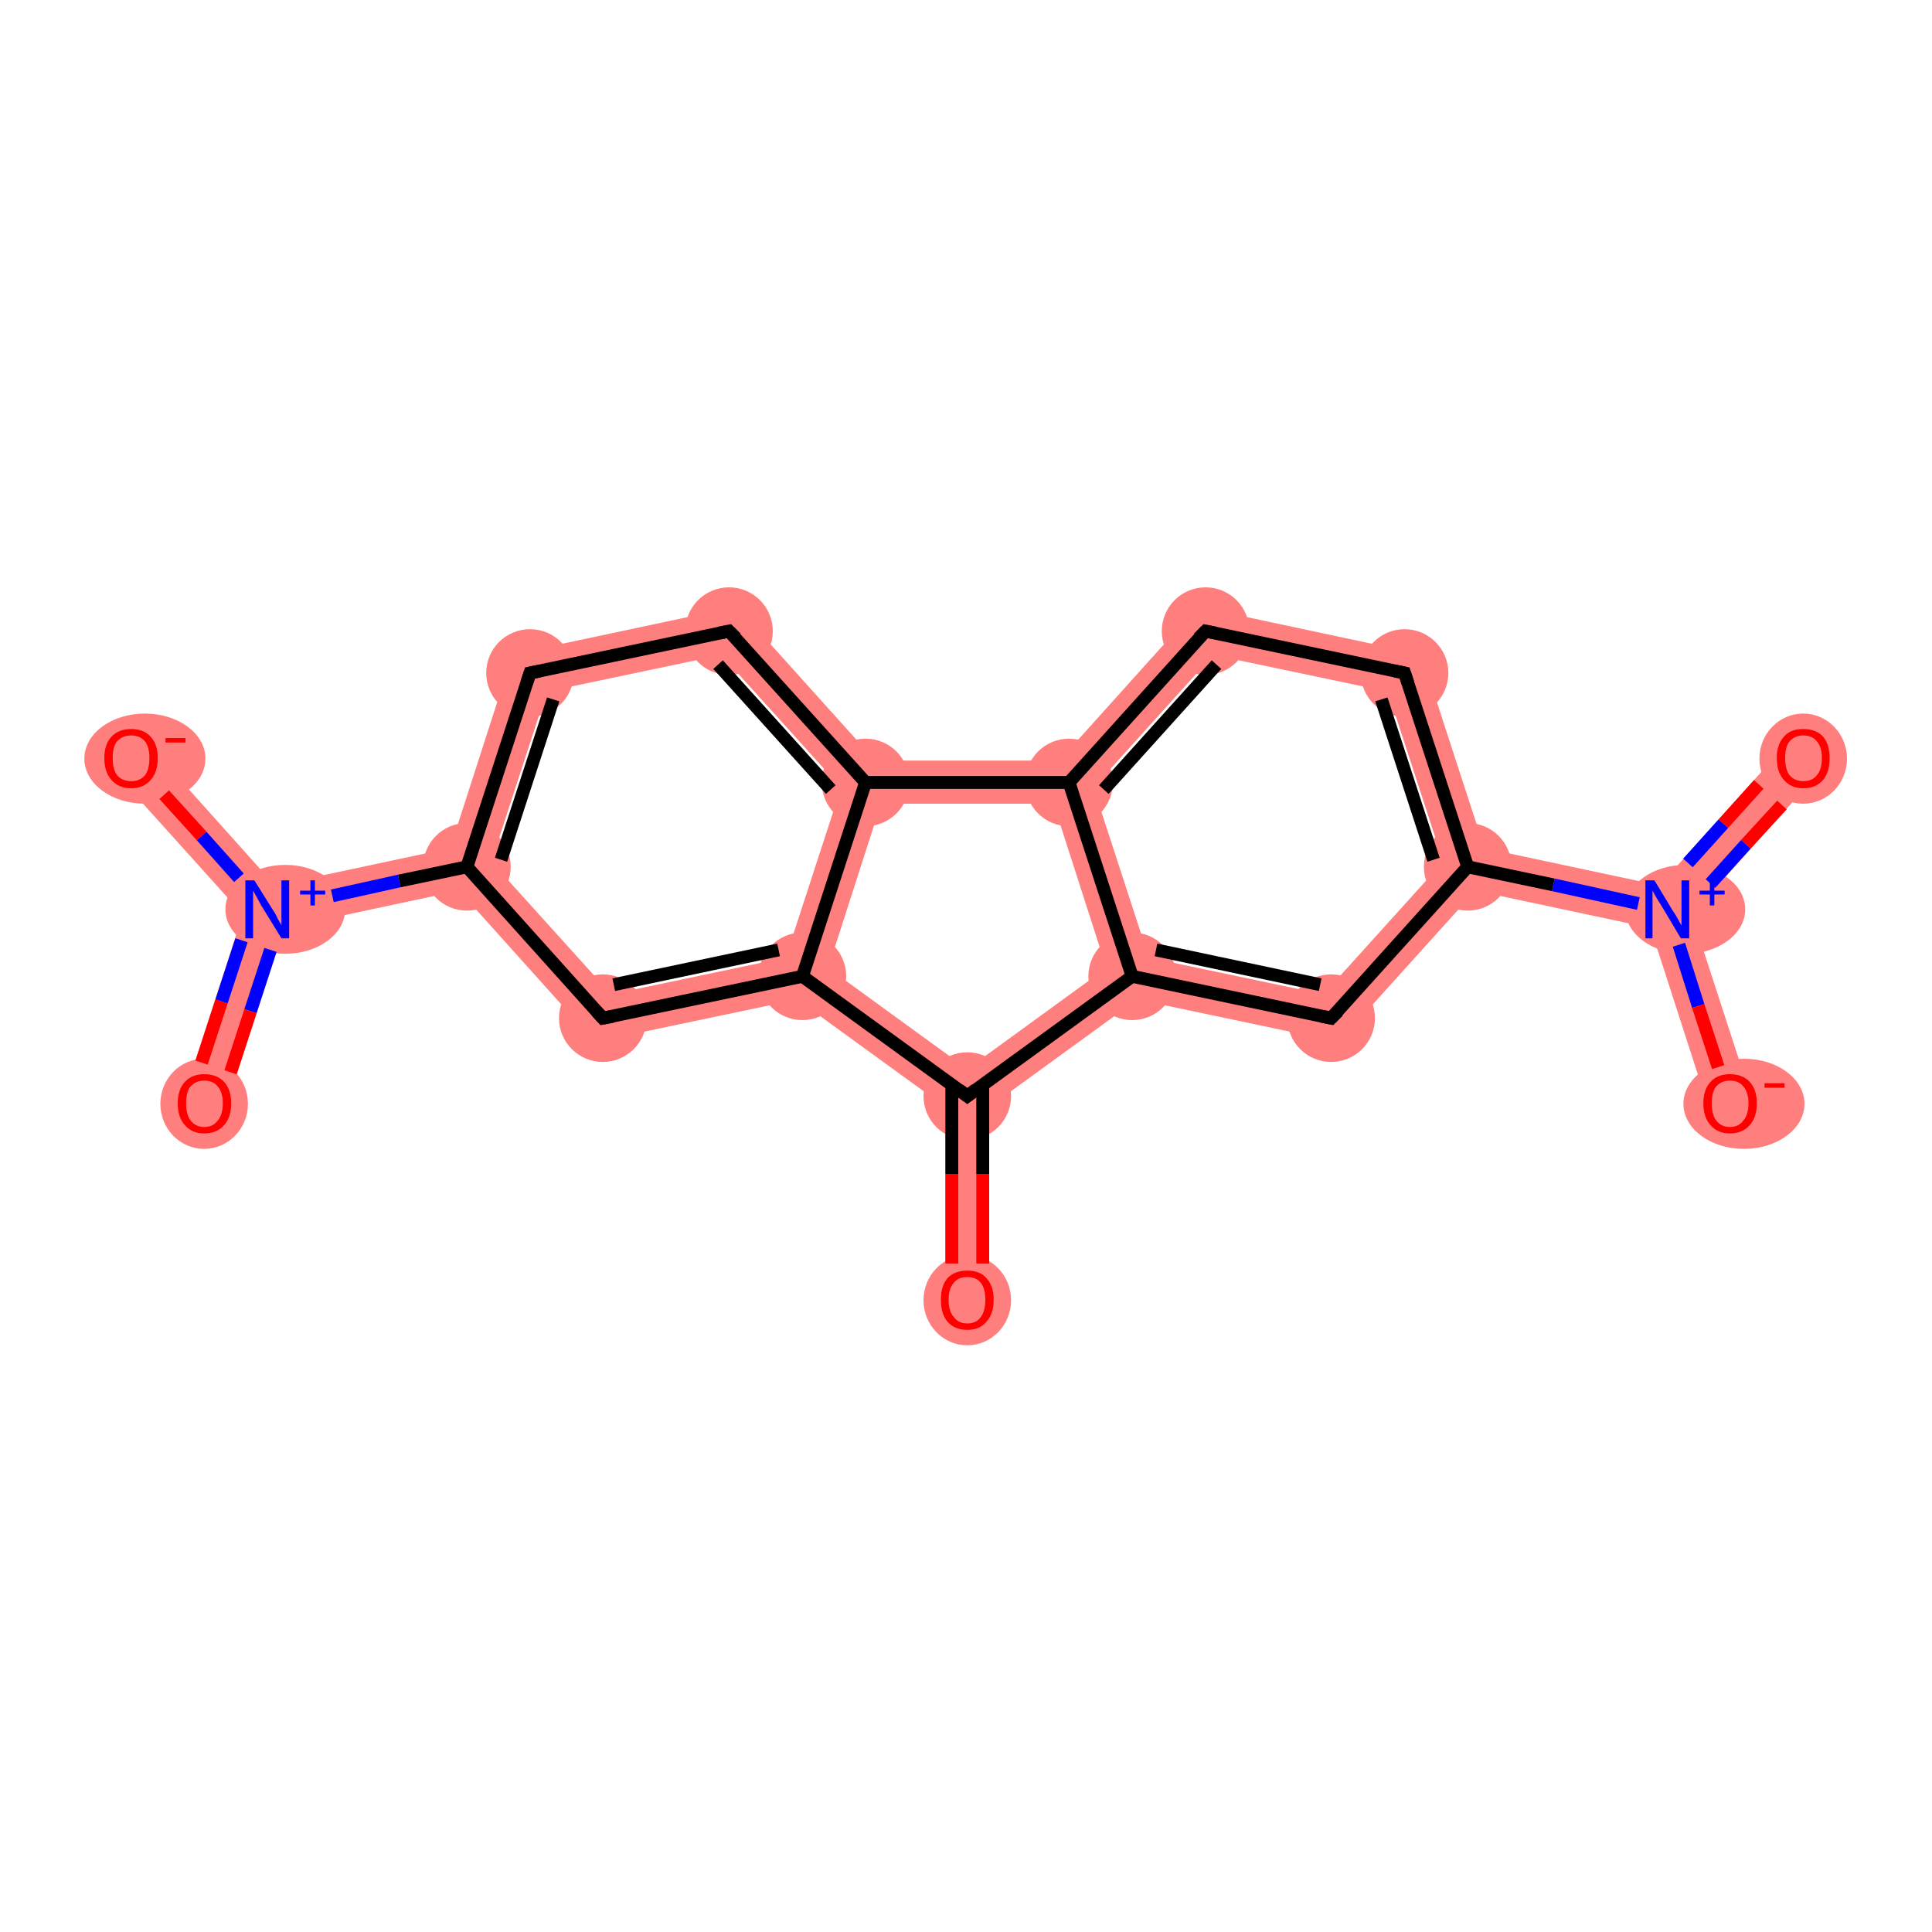 <?xml version='1.0' encoding='iso-8859-1'?>
<svg version='1.1' baseProfile='full'
              xmlns='http://www.w3.org/2000/svg'
                      xmlns:rdkit='http://www.rdkit.org/xml'
                      xmlns:xlink='http://www.w3.org/1999/xlink'
                  xml:space='preserve'
width='300px' height='300px' viewBox='0 0 300 300'>
<!-- END OF HEADER -->
<rect style='opacity:1.0;fill:#FFFFFF;stroke:none' width='300.0' height='300.0' x='0.0' y='0.0'> </rect>
<path class='bond-0 atom-0 atom-1' d='M 150.2,170.2 L 153.6,171.9 L 153.6,201.8 L 146.8,201.8 L 146.8,171.9 Z' style='fill:#FF7F7F;fill-rule:evenodd;fill-opacity:1;stroke:#FF7F7F;stroke-width:0.0px;stroke-linecap:butt;stroke-linejoin:miter;stroke-opacity:1;' />
<path class='bond-1 atom-1 atom-2' d='M 171.8,150.3 L 175.8,151.6 L 176.6,155.2 L 153.6,171.9 L 150.2,170.2 L 150.2,166.0 Z' style='fill:#FF7F7F;fill-rule:evenodd;fill-opacity:1;stroke:#FF7F7F;stroke-width:0.0px;stroke-linecap:butt;stroke-linejoin:miter;stroke-opacity:1;' />
<path class='bond-19 atom-1 atom-19' d='M 128.6,150.3 L 150.2,166.0 L 150.2,170.2 L 146.8,171.9 L 123.8,155.2 L 124.6,151.6 Z' style='fill:#FF7F7F;fill-rule:evenodd;fill-opacity:1;stroke:#FF7F7F;stroke-width:0.0px;stroke-linecap:butt;stroke-linejoin:miter;stroke-opacity:1;' />
<path class='bond-2 atom-2 atom-3' d='M 178.4,148.7 L 205.5,154.4 L 207.9,161.8 L 176.6,155.2 L 175.8,151.6 Z' style='fill:#FF7F7F;fill-rule:evenodd;fill-opacity:1;stroke:#FF7F7F;stroke-width:0.0px;stroke-linecap:butt;stroke-linejoin:miter;stroke-opacity:1;' />
<path class='bond-20 atom-2 atom-10' d='M 166.0,121.5 L 169.8,122.3 L 178.4,148.7 L 175.8,151.6 L 171.8,150.3 L 163.6,124.8 Z' style='fill:#FF7F7F;fill-rule:evenodd;fill-opacity:1;stroke:#FF7F7F;stroke-width:0.0px;stroke-linecap:butt;stroke-linejoin:miter;stroke-opacity:1;' />
<path class='bond-3 atom-3 atom-4' d='M 224.1,133.8 L 227.9,134.6 L 229.1,138.3 L 207.9,161.8 L 205.5,154.4 Z' style='fill:#FF7F7F;fill-rule:evenodd;fill-opacity:1;stroke:#FF7F7F;stroke-width:0.0px;stroke-linecap:butt;stroke-linejoin:miter;stroke-opacity:1;' />
<path class='bond-4 atom-4 atom-5' d='M 230.5,131.7 L 257.7,137.5 L 258.9,141.2 L 256.3,144.1 L 229.1,138.3 L 227.9,134.6 Z' style='fill:#FF7F7F;fill-rule:evenodd;fill-opacity:1;stroke:#FF7F7F;stroke-width:0.0px;stroke-linecap:butt;stroke-linejoin:miter;stroke-opacity:1;' />
<path class='bond-7 atom-4 atom-8' d='M 220.7,101.6 L 230.5,131.7 L 227.9,134.6 L 224.1,133.8 L 215.5,107.4 Z' style='fill:#FF7F7F;fill-rule:evenodd;fill-opacity:1;stroke:#FF7F7F;stroke-width:0.0px;stroke-linecap:butt;stroke-linejoin:miter;stroke-opacity:1;' />
<path class='bond-5 atom-5 atom-6' d='M 277.5,115.4 L 282.5,119.9 L 262.7,142.0 L 258.9,141.2 L 257.7,137.5 Z' style='fill:#FF7F7F;fill-rule:evenodd;fill-opacity:1;stroke:#FF7F7F;stroke-width:0.0px;stroke-linecap:butt;stroke-linejoin:miter;stroke-opacity:1;' />
<path class='bond-6 atom-5 atom-7' d='M 258.9,141.2 L 262.7,142.0 L 271.9,170.3 L 265.4,172.3 L 256.3,144.1 Z' style='fill:#FF7F7F;fill-rule:evenodd;fill-opacity:1;stroke:#FF7F7F;stroke-width:0.0px;stroke-linecap:butt;stroke-linejoin:miter;stroke-opacity:1;' />
<path class='bond-8 atom-8 atom-9' d='M 186.0,94.2 L 220.7,101.6 L 215.5,107.4 L 188.4,101.7 Z' style='fill:#FF7F7F;fill-rule:evenodd;fill-opacity:1;stroke:#FF7F7F;stroke-width:0.0px;stroke-linecap:butt;stroke-linejoin:miter;stroke-opacity:1;' />
<path class='bond-9 atom-9 atom-10' d='M 186.0,94.2 L 188.4,101.7 L 169.8,122.3 L 166.0,121.5 L 164.5,118.1 Z' style='fill:#FF7F7F;fill-rule:evenodd;fill-opacity:1;stroke:#FF7F7F;stroke-width:0.0px;stroke-linecap:butt;stroke-linejoin:miter;stroke-opacity:1;' />
<path class='bond-10 atom-10 atom-11' d='M 164.5,118.1 L 166.0,121.5 L 163.6,124.8 L 136.8,124.8 L 134.4,121.5 L 135.9,118.1 Z' style='fill:#FF7F7F;fill-rule:evenodd;fill-opacity:1;stroke:#FF7F7F;stroke-width:0.0px;stroke-linecap:butt;stroke-linejoin:miter;stroke-opacity:1;' />
<path class='bond-11 atom-11 atom-12' d='M 114.4,94.2 L 135.9,118.1 L 134.4,121.5 L 130.6,122.3 L 112.0,101.7 Z' style='fill:#FF7F7F;fill-rule:evenodd;fill-opacity:1;stroke:#FF7F7F;stroke-width:0.0px;stroke-linecap:butt;stroke-linejoin:miter;stroke-opacity:1;' />
<path class='bond-21 atom-11 atom-19' d='M 134.4,121.5 L 136.8,124.8 L 128.6,150.3 L 124.6,151.6 L 122.0,148.7 L 130.6,122.3 Z' style='fill:#FF7F7F;fill-rule:evenodd;fill-opacity:1;stroke:#FF7F7F;stroke-width:0.0px;stroke-linecap:butt;stroke-linejoin:miter;stroke-opacity:1;' />
<path class='bond-12 atom-12 atom-13' d='M 114.4,94.2 L 112.0,101.7 L 84.9,107.4 L 79.6,101.6 Z' style='fill:#FF7F7F;fill-rule:evenodd;fill-opacity:1;stroke:#FF7F7F;stroke-width:0.0px;stroke-linecap:butt;stroke-linejoin:miter;stroke-opacity:1;' />
<path class='bond-13 atom-13 atom-14' d='M 79.6,101.6 L 84.9,107.4 L 76.3,133.8 L 72.5,134.6 L 69.9,131.7 Z' style='fill:#FF7F7F;fill-rule:evenodd;fill-opacity:1;stroke:#FF7F7F;stroke-width:0.0px;stroke-linecap:butt;stroke-linejoin:miter;stroke-opacity:1;' />
<path class='bond-14 atom-14 atom-15' d='M 69.9,131.7 L 72.5,134.6 L 71.3,138.3 L 44.1,144.1 L 41.5,141.2 L 42.7,137.5 Z' style='fill:#FF7F7F;fill-rule:evenodd;fill-opacity:1;stroke:#FF7F7F;stroke-width:0.0px;stroke-linecap:butt;stroke-linejoin:miter;stroke-opacity:1;' />
<path class='bond-17 atom-14 atom-18' d='M 76.3,133.8 L 94.9,154.4 L 92.4,161.8 L 71.3,138.3 L 72.5,134.6 Z' style='fill:#FF7F7F;fill-rule:evenodd;fill-opacity:1;stroke:#FF7F7F;stroke-width:0.0px;stroke-linecap:butt;stroke-linejoin:miter;stroke-opacity:1;' />
<path class='bond-15 atom-15 atom-16' d='M 41.5,141.2 L 44.1,144.1 L 35.0,172.3 L 28.5,170.3 L 37.7,142.0 Z' style='fill:#FF7F7F;fill-rule:evenodd;fill-opacity:1;stroke:#FF7F7F;stroke-width:0.0px;stroke-linecap:butt;stroke-linejoin:miter;stroke-opacity:1;' />
<path class='bond-16 atom-15 atom-17' d='M 22.9,115.4 L 42.7,137.5 L 41.5,141.2 L 37.7,142.0 L 17.8,119.9 Z' style='fill:#FF7F7F;fill-rule:evenodd;fill-opacity:1;stroke:#FF7F7F;stroke-width:0.0px;stroke-linecap:butt;stroke-linejoin:miter;stroke-opacity:1;' />
<path class='bond-18 atom-18 atom-19' d='M 122.0,148.7 L 124.6,151.6 L 123.8,155.2 L 92.4,161.8 L 94.9,154.4 Z' style='fill:#FF7F7F;fill-rule:evenodd;fill-opacity:1;stroke:#FF7F7F;stroke-width:0.0px;stroke-linecap:butt;stroke-linejoin:miter;stroke-opacity:1;' />
<ellipse cx='150.2' cy='201.9' rx='6.3' ry='6.5' class='atom-0'  style='fill:#FF7F7F;fill-rule:evenodd;stroke:#FF7F7F;stroke-width:1.0px;stroke-linecap:butt;stroke-linejoin:miter;stroke-opacity:1' />
<ellipse cx='150.2' cy='170.2' rx='6.3' ry='6.3' class='atom-1'  style='fill:#FF7F7F;fill-rule:evenodd;stroke:#FF7F7F;stroke-width:1.0px;stroke-linecap:butt;stroke-linejoin:miter;stroke-opacity:1' />
<ellipse cx='175.8' cy='151.6' rx='6.3' ry='6.3' class='atom-2'  style='fill:#FF7F7F;fill-rule:evenodd;stroke:#FF7F7F;stroke-width:1.0px;stroke-linecap:butt;stroke-linejoin:miter;stroke-opacity:1' />
<ellipse cx='206.7' cy='158.1' rx='6.3' ry='6.3' class='atom-3'  style='fill:#FF7F7F;fill-rule:evenodd;stroke:#FF7F7F;stroke-width:1.0px;stroke-linecap:butt;stroke-linejoin:miter;stroke-opacity:1' />
<ellipse cx='227.9' cy='134.6' rx='6.3' ry='6.3' class='atom-4'  style='fill:#FF7F7F;fill-rule:evenodd;stroke:#FF7F7F;stroke-width:1.0px;stroke-linecap:butt;stroke-linejoin:miter;stroke-opacity:1' />
<ellipse cx='261.7' cy='141.2' rx='8.8' ry='6.4' class='atom-5'  style='fill:#FF7F7F;fill-rule:evenodd;stroke:#FF7F7F;stroke-width:1.0px;stroke-linecap:butt;stroke-linejoin:miter;stroke-opacity:1' />
<ellipse cx='280.0' cy='117.8' rx='6.3' ry='6.5' class='atom-6'  style='fill:#FF7F7F;fill-rule:evenodd;stroke:#FF7F7F;stroke-width:1.0px;stroke-linecap:butt;stroke-linejoin:miter;stroke-opacity:1' />
<ellipse cx='270.8' cy='171.4' rx='8.9' ry='6.5' class='atom-7'  style='fill:#FF7F7F;fill-rule:evenodd;stroke:#FF7F7F;stroke-width:1.0px;stroke-linecap:butt;stroke-linejoin:miter;stroke-opacity:1' />
<ellipse cx='218.1' cy='104.5' rx='6.3' ry='6.3' class='atom-8'  style='fill:#FF7F7F;fill-rule:evenodd;stroke:#FF7F7F;stroke-width:1.0px;stroke-linecap:butt;stroke-linejoin:miter;stroke-opacity:1' />
<ellipse cx='187.2' cy='98.0' rx='6.3' ry='6.3' class='atom-9'  style='fill:#FF7F7F;fill-rule:evenodd;stroke:#FF7F7F;stroke-width:1.0px;stroke-linecap:butt;stroke-linejoin:miter;stroke-opacity:1' />
<ellipse cx='166.0' cy='121.5' rx='6.3' ry='6.3' class='atom-10'  style='fill:#FF7F7F;fill-rule:evenodd;stroke:#FF7F7F;stroke-width:1.0px;stroke-linecap:butt;stroke-linejoin:miter;stroke-opacity:1' />
<ellipse cx='134.4' cy='121.5' rx='6.3' ry='6.3' class='atom-11'  style='fill:#FF7F7F;fill-rule:evenodd;stroke:#FF7F7F;stroke-width:1.0px;stroke-linecap:butt;stroke-linejoin:miter;stroke-opacity:1' />
<ellipse cx='113.2' cy='98.0' rx='6.3' ry='6.3' class='atom-12'  style='fill:#FF7F7F;fill-rule:evenodd;stroke:#FF7F7F;stroke-width:1.0px;stroke-linecap:butt;stroke-linejoin:miter;stroke-opacity:1' />
<ellipse cx='82.3' cy='104.5' rx='6.3' ry='6.3' class='atom-13'  style='fill:#FF7F7F;fill-rule:evenodd;stroke:#FF7F7F;stroke-width:1.0px;stroke-linecap:butt;stroke-linejoin:miter;stroke-opacity:1' />
<ellipse cx='72.5' cy='134.6' rx='6.3' ry='6.3' class='atom-14'  style='fill:#FF7F7F;fill-rule:evenodd;stroke:#FF7F7F;stroke-width:1.0px;stroke-linecap:butt;stroke-linejoin:miter;stroke-opacity:1' />
<ellipse cx='44.3' cy='141.2' rx='8.8' ry='6.4' class='atom-15'  style='fill:#FF7F7F;fill-rule:evenodd;stroke:#FF7F7F;stroke-width:1.0px;stroke-linecap:butt;stroke-linejoin:miter;stroke-opacity:1' />
<ellipse cx='31.7' cy='171.4' rx='6.3' ry='6.5' class='atom-16'  style='fill:#FF7F7F;fill-rule:evenodd;stroke:#FF7F7F;stroke-width:1.0px;stroke-linecap:butt;stroke-linejoin:miter;stroke-opacity:1' />
<ellipse cx='22.5' cy='117.8' rx='8.9' ry='6.5' class='atom-17'  style='fill:#FF7F7F;fill-rule:evenodd;stroke:#FF7F7F;stroke-width:1.0px;stroke-linecap:butt;stroke-linejoin:miter;stroke-opacity:1' />
<ellipse cx='93.6' cy='158.1' rx='6.3' ry='6.3' class='atom-18'  style='fill:#FF7F7F;fill-rule:evenodd;stroke:#FF7F7F;stroke-width:1.0px;stroke-linecap:butt;stroke-linejoin:miter;stroke-opacity:1' />
<ellipse cx='124.6' cy='151.6' rx='6.3' ry='6.3' class='atom-19'  style='fill:#FF7F7F;fill-rule:evenodd;stroke:#FF7F7F;stroke-width:1.0px;stroke-linecap:butt;stroke-linejoin:miter;stroke-opacity:1' />
<path class='bond-0 atom-0 atom-1' d='M 147.8,196.2 L 147.8,182.3' style='fill:none;fill-rule:evenodd;stroke:#FF0000;stroke-width:2.0px;stroke-linecap:butt;stroke-linejoin:miter;stroke-opacity:1' />
<path class='bond-0 atom-0 atom-1' d='M 147.8,182.3 L 147.8,168.4' style='fill:none;fill-rule:evenodd;stroke:#000000;stroke-width:2.0px;stroke-linecap:butt;stroke-linejoin:miter;stroke-opacity:1' />
<path class='bond-0 atom-0 atom-1' d='M 152.6,196.2 L 152.6,182.3' style='fill:none;fill-rule:evenodd;stroke:#FF0000;stroke-width:2.0px;stroke-linecap:butt;stroke-linejoin:miter;stroke-opacity:1' />
<path class='bond-0 atom-0 atom-1' d='M 152.6,182.3 L 152.6,168.4' style='fill:none;fill-rule:evenodd;stroke:#000000;stroke-width:2.0px;stroke-linecap:butt;stroke-linejoin:miter;stroke-opacity:1' />
<path class='bond-1 atom-1 atom-2' d='M 150.2,170.2 L 175.8,151.6' style='fill:none;fill-rule:evenodd;stroke:#000000;stroke-width:2.0px;stroke-linecap:butt;stroke-linejoin:miter;stroke-opacity:1' />
<path class='bond-2 atom-2 atom-3' d='M 175.8,151.6 L 206.7,158.1' style='fill:none;fill-rule:evenodd;stroke:#000000;stroke-width:2.0px;stroke-linecap:butt;stroke-linejoin:miter;stroke-opacity:1' />
<path class='bond-2 atom-2 atom-3' d='M 179.5,147.5 L 205.0,152.9' style='fill:none;fill-rule:evenodd;stroke:#000000;stroke-width:2.0px;stroke-linecap:butt;stroke-linejoin:miter;stroke-opacity:1' />
<path class='bond-3 atom-3 atom-4' d='M 206.7,158.1 L 227.9,134.6' style='fill:none;fill-rule:evenodd;stroke:#000000;stroke-width:2.0px;stroke-linecap:butt;stroke-linejoin:miter;stroke-opacity:1' />
<path class='bond-4 atom-4 atom-5' d='M 227.9,134.6 L 241.2,137.4' style='fill:none;fill-rule:evenodd;stroke:#000000;stroke-width:2.0px;stroke-linecap:butt;stroke-linejoin:miter;stroke-opacity:1' />
<path class='bond-4 atom-4 atom-5' d='M 241.2,137.4 L 254.4,140.3' style='fill:none;fill-rule:evenodd;stroke:#0000FF;stroke-width:2.0px;stroke-linecap:butt;stroke-linejoin:miter;stroke-opacity:1' />
<path class='bond-5 atom-5 atom-6' d='M 265.6,137.2 L 271.1,131.1' style='fill:none;fill-rule:evenodd;stroke:#0000FF;stroke-width:2.0px;stroke-linecap:butt;stroke-linejoin:miter;stroke-opacity:1' />
<path class='bond-5 atom-5 atom-6' d='M 271.1,131.1 L 276.7,125.0' style='fill:none;fill-rule:evenodd;stroke:#FF0000;stroke-width:2.0px;stroke-linecap:butt;stroke-linejoin:miter;stroke-opacity:1' />
<path class='bond-5 atom-5 atom-6' d='M 262.1,134.0 L 267.6,127.9' style='fill:none;fill-rule:evenodd;stroke:#0000FF;stroke-width:2.0px;stroke-linecap:butt;stroke-linejoin:miter;stroke-opacity:1' />
<path class='bond-5 atom-5 atom-6' d='M 267.6,127.9 L 273.1,121.8' style='fill:none;fill-rule:evenodd;stroke:#FF0000;stroke-width:2.0px;stroke-linecap:butt;stroke-linejoin:miter;stroke-opacity:1' />
<path class='bond-6 atom-5 atom-7' d='M 260.7,146.7 L 263.7,156.2' style='fill:none;fill-rule:evenodd;stroke:#0000FF;stroke-width:2.0px;stroke-linecap:butt;stroke-linejoin:miter;stroke-opacity:1' />
<path class='bond-6 atom-5 atom-7' d='M 263.7,156.2 L 266.8,165.7' style='fill:none;fill-rule:evenodd;stroke:#FF0000;stroke-width:2.0px;stroke-linecap:butt;stroke-linejoin:miter;stroke-opacity:1' />
<path class='bond-7 atom-4 atom-8' d='M 227.9,134.6 L 218.1,104.5' style='fill:none;fill-rule:evenodd;stroke:#000000;stroke-width:2.0px;stroke-linecap:butt;stroke-linejoin:miter;stroke-opacity:1' />
<path class='bond-7 atom-4 atom-8' d='M 222.6,133.5 L 214.5,108.6' style='fill:none;fill-rule:evenodd;stroke:#000000;stroke-width:2.0px;stroke-linecap:butt;stroke-linejoin:miter;stroke-opacity:1' />
<path class='bond-8 atom-8 atom-9' d='M 218.1,104.5 L 187.2,98.0' style='fill:none;fill-rule:evenodd;stroke:#000000;stroke-width:2.0px;stroke-linecap:butt;stroke-linejoin:miter;stroke-opacity:1' />
<path class='bond-9 atom-9 atom-10' d='M 187.2,98.0 L 166.0,121.5' style='fill:none;fill-rule:evenodd;stroke:#000000;stroke-width:2.0px;stroke-linecap:butt;stroke-linejoin:miter;stroke-opacity:1' />
<path class='bond-9 atom-9 atom-10' d='M 188.9,103.2 L 171.4,122.6' style='fill:none;fill-rule:evenodd;stroke:#000000;stroke-width:2.0px;stroke-linecap:butt;stroke-linejoin:miter;stroke-opacity:1' />
<path class='bond-10 atom-10 atom-11' d='M 166.0,121.5 L 134.4,121.5' style='fill:none;fill-rule:evenodd;stroke:#000000;stroke-width:2.0px;stroke-linecap:butt;stroke-linejoin:miter;stroke-opacity:1' />
<path class='bond-11 atom-11 atom-12' d='M 134.4,121.5 L 113.2,98.0' style='fill:none;fill-rule:evenodd;stroke:#000000;stroke-width:2.0px;stroke-linecap:butt;stroke-linejoin:miter;stroke-opacity:1' />
<path class='bond-11 atom-11 atom-12' d='M 129.0,122.6 L 111.5,103.2' style='fill:none;fill-rule:evenodd;stroke:#000000;stroke-width:2.0px;stroke-linecap:butt;stroke-linejoin:miter;stroke-opacity:1' />
<path class='bond-12 atom-12 atom-13' d='M 113.2,98.0 L 82.3,104.5' style='fill:none;fill-rule:evenodd;stroke:#000000;stroke-width:2.0px;stroke-linecap:butt;stroke-linejoin:miter;stroke-opacity:1' />
<path class='bond-13 atom-13 atom-14' d='M 82.3,104.5 L 72.5,134.6' style='fill:none;fill-rule:evenodd;stroke:#000000;stroke-width:2.0px;stroke-linecap:butt;stroke-linejoin:miter;stroke-opacity:1' />
<path class='bond-13 atom-13 atom-14' d='M 85.9,108.6 L 77.8,133.5' style='fill:none;fill-rule:evenodd;stroke:#000000;stroke-width:2.0px;stroke-linecap:butt;stroke-linejoin:miter;stroke-opacity:1' />
<path class='bond-14 atom-14 atom-15' d='M 72.5,134.6 L 62.0,136.8' style='fill:none;fill-rule:evenodd;stroke:#000000;stroke-width:2.0px;stroke-linecap:butt;stroke-linejoin:miter;stroke-opacity:1' />
<path class='bond-14 atom-14 atom-15' d='M 62.0,136.8 L 51.6,139.1' style='fill:none;fill-rule:evenodd;stroke:#0000FF;stroke-width:2.0px;stroke-linecap:butt;stroke-linejoin:miter;stroke-opacity:1' />
<path class='bond-15 atom-15 atom-16' d='M 37.5,146.0 L 34.4,155.5' style='fill:none;fill-rule:evenodd;stroke:#0000FF;stroke-width:2.0px;stroke-linecap:butt;stroke-linejoin:miter;stroke-opacity:1' />
<path class='bond-15 atom-15 atom-16' d='M 34.4,155.5 L 31.3,165.0' style='fill:none;fill-rule:evenodd;stroke:#FF0000;stroke-width:2.0px;stroke-linecap:butt;stroke-linejoin:miter;stroke-opacity:1' />
<path class='bond-15 atom-15 atom-16' d='M 42.0,147.5 L 38.9,157.0' style='fill:none;fill-rule:evenodd;stroke:#0000FF;stroke-width:2.0px;stroke-linecap:butt;stroke-linejoin:miter;stroke-opacity:1' />
<path class='bond-15 atom-15 atom-16' d='M 38.9,157.0 L 35.8,166.5' style='fill:none;fill-rule:evenodd;stroke:#FF0000;stroke-width:2.0px;stroke-linecap:butt;stroke-linejoin:miter;stroke-opacity:1' />
<path class='bond-16 atom-15 atom-17' d='M 37.1,136.3 L 31.3,129.8' style='fill:none;fill-rule:evenodd;stroke:#0000FF;stroke-width:2.0px;stroke-linecap:butt;stroke-linejoin:miter;stroke-opacity:1' />
<path class='bond-16 atom-15 atom-17' d='M 31.3,129.8 L 25.5,123.4' style='fill:none;fill-rule:evenodd;stroke:#FF0000;stroke-width:2.0px;stroke-linecap:butt;stroke-linejoin:miter;stroke-opacity:1' />
<path class='bond-17 atom-14 atom-18' d='M 72.5,134.6 L 93.6,158.1' style='fill:none;fill-rule:evenodd;stroke:#000000;stroke-width:2.0px;stroke-linecap:butt;stroke-linejoin:miter;stroke-opacity:1' />
<path class='bond-18 atom-18 atom-19' d='M 93.6,158.1 L 124.6,151.6' style='fill:none;fill-rule:evenodd;stroke:#000000;stroke-width:2.0px;stroke-linecap:butt;stroke-linejoin:miter;stroke-opacity:1' />
<path class='bond-18 atom-18 atom-19' d='M 95.3,152.9 L 120.9,147.5' style='fill:none;fill-rule:evenodd;stroke:#000000;stroke-width:2.0px;stroke-linecap:butt;stroke-linejoin:miter;stroke-opacity:1' />
<path class='bond-19 atom-19 atom-1' d='M 124.6,151.6 L 150.2,170.2' style='fill:none;fill-rule:evenodd;stroke:#000000;stroke-width:2.0px;stroke-linecap:butt;stroke-linejoin:miter;stroke-opacity:1' />
<path class='bond-20 atom-10 atom-2' d='M 166.0,121.5 L 175.8,151.6' style='fill:none;fill-rule:evenodd;stroke:#000000;stroke-width:2.0px;stroke-linecap:butt;stroke-linejoin:miter;stroke-opacity:1' />
<path class='bond-21 atom-19 atom-11' d='M 124.6,151.6 L 134.4,121.5' style='fill:none;fill-rule:evenodd;stroke:#000000;stroke-width:2.0px;stroke-linecap:butt;stroke-linejoin:miter;stroke-opacity:1' />
<path d='M 151.5,169.2 L 150.2,170.2 L 148.9,169.2' style='fill:none;stroke:#000000;stroke-width:2.0px;stroke-linecap:butt;stroke-linejoin:miter;stroke-opacity:1;' />
<path d='M 205.2,157.8 L 206.7,158.1 L 207.8,157.0' style='fill:none;stroke:#000000;stroke-width:2.0px;stroke-linecap:butt;stroke-linejoin:miter;stroke-opacity:1;' />
<path d='M 218.6,106.0 L 218.1,104.5 L 216.6,104.2' style='fill:none;stroke:#000000;stroke-width:2.0px;stroke-linecap:butt;stroke-linejoin:miter;stroke-opacity:1;' />
<path d='M 188.7,98.3 L 187.2,98.0 L 186.1,99.1' style='fill:none;stroke:#000000;stroke-width:2.0px;stroke-linecap:butt;stroke-linejoin:miter;stroke-opacity:1;' />
<path d='M 114.3,99.1 L 113.2,98.0 L 111.7,98.3' style='fill:none;stroke:#000000;stroke-width:2.0px;stroke-linecap:butt;stroke-linejoin:miter;stroke-opacity:1;' />
<path d='M 83.8,104.2 L 82.3,104.5 L 81.8,106.0' style='fill:none;stroke:#000000;stroke-width:2.0px;stroke-linecap:butt;stroke-linejoin:miter;stroke-opacity:1;' />
<path d='M 92.6,157.0 L 93.6,158.1 L 95.2,157.8' style='fill:none;stroke:#000000;stroke-width:2.0px;stroke-linecap:butt;stroke-linejoin:miter;stroke-opacity:1;' />
<path class='atom-0' d='M 146.1 201.8
Q 146.1 199.7, 147.1 198.5
Q 148.2 197.3, 150.2 197.3
Q 152.2 197.3, 153.2 198.5
Q 154.3 199.7, 154.3 201.8
Q 154.3 204.0, 153.2 205.2
Q 152.2 206.5, 150.2 206.5
Q 148.2 206.5, 147.1 205.2
Q 146.1 204.0, 146.1 201.8
M 150.2 205.5
Q 151.6 205.5, 152.3 204.5
Q 153.0 203.6, 153.0 201.8
Q 153.0 200.1, 152.3 199.2
Q 151.6 198.3, 150.2 198.3
Q 148.8 198.3, 148.1 199.2
Q 147.3 200.1, 147.3 201.8
Q 147.3 203.6, 148.1 204.5
Q 148.8 205.5, 150.2 205.5
' fill='#FF0000'/>
<path class='atom-5' d='M 256.9 136.7
L 259.8 141.5
Q 260.1 141.9, 260.6 142.8
Q 261.0 143.6, 261.1 143.7
L 261.1 136.7
L 262.3 136.7
L 262.3 145.7
L 261.0 145.7
L 257.9 140.5
Q 257.5 139.9, 257.1 139.2
Q 256.7 138.5, 256.6 138.3
L 256.6 145.7
L 255.5 145.7
L 255.5 136.7
L 256.9 136.7
' fill='#0000FF'/>
<path class='atom-5' d='M 263.9 138.3
L 265.5 138.3
L 265.5 136.7
L 266.2 136.7
L 266.2 138.3
L 267.8 138.3
L 267.8 138.9
L 266.2 138.9
L 266.2 140.6
L 265.5 140.6
L 265.5 138.9
L 263.9 138.9
L 263.9 138.3
' fill='#0000FF'/>
<path class='atom-6' d='M 275.9 117.7
Q 275.9 115.6, 277.0 114.4
Q 278.0 113.2, 280.0 113.2
Q 282.0 113.2, 283.1 114.4
Q 284.1 115.6, 284.1 117.7
Q 284.1 119.9, 283.1 121.1
Q 282.0 122.4, 280.0 122.4
Q 278.1 122.4, 277.0 121.1
Q 275.9 119.9, 275.9 117.7
M 280.0 121.3
Q 281.4 121.3, 282.1 120.4
Q 282.9 119.5, 282.9 117.7
Q 282.9 116.0, 282.1 115.1
Q 281.4 114.2, 280.0 114.2
Q 278.7 114.2, 277.9 115.1
Q 277.2 115.9, 277.2 117.7
Q 277.2 119.5, 277.9 120.4
Q 278.7 121.3, 280.0 121.3
' fill='#FF0000'/>
<path class='atom-7' d='M 264.5 171.3
Q 264.5 169.2, 265.6 168.0
Q 266.7 166.8, 268.6 166.8
Q 270.6 166.8, 271.7 168.0
Q 272.8 169.2, 272.8 171.3
Q 272.8 173.5, 271.7 174.7
Q 270.6 176.0, 268.6 176.0
Q 266.7 176.0, 265.6 174.7
Q 264.5 173.5, 264.5 171.3
M 268.6 175.0
Q 270.0 175.0, 270.7 174.0
Q 271.5 173.1, 271.5 171.3
Q 271.5 169.6, 270.7 168.7
Q 270.0 167.8, 268.6 167.8
Q 267.3 167.8, 266.5 168.7
Q 265.8 169.5, 265.8 171.3
Q 265.8 173.1, 266.5 174.0
Q 267.3 175.0, 268.6 175.0
' fill='#FF0000'/>
<path class='atom-7' d='M 274.0 168.2
L 277.1 168.2
L 277.1 168.9
L 274.0 168.9
L 274.0 168.2
' fill='#FF0000'/>
<path class='atom-15' d='M 39.5 136.7
L 42.5 141.5
Q 42.8 141.9, 43.2 142.8
Q 43.7 143.6, 43.7 143.7
L 43.7 136.7
L 44.9 136.7
L 44.9 145.7
L 43.7 145.7
L 40.5 140.5
Q 40.2 139.9, 39.8 139.2
Q 39.4 138.5, 39.3 138.3
L 39.3 145.7
L 38.1 145.7
L 38.1 136.7
L 39.5 136.7
' fill='#0000FF'/>
<path class='atom-15' d='M 46.6 138.3
L 48.2 138.3
L 48.2 136.7
L 48.9 136.7
L 48.9 138.3
L 50.5 138.3
L 50.5 138.9
L 48.9 138.9
L 48.9 140.6
L 48.2 140.6
L 48.2 138.9
L 46.6 138.9
L 46.6 138.3
' fill='#0000FF'/>
<path class='atom-16' d='M 27.6 171.3
Q 27.6 169.2, 28.7 168.0
Q 29.8 166.8, 31.7 166.8
Q 33.7 166.8, 34.8 168.0
Q 35.9 169.2, 35.9 171.3
Q 35.9 173.5, 34.8 174.7
Q 33.7 176.0, 31.7 176.0
Q 29.8 176.0, 28.7 174.7
Q 27.6 173.5, 27.6 171.3
M 31.7 175.0
Q 33.1 175.0, 33.8 174.0
Q 34.6 173.1, 34.6 171.3
Q 34.6 169.6, 33.8 168.7
Q 33.1 167.8, 31.7 167.8
Q 30.4 167.8, 29.6 168.7
Q 28.9 169.5, 28.9 171.3
Q 28.9 173.1, 29.6 174.0
Q 30.4 175.0, 31.7 175.0
' fill='#FF0000'/>
<path class='atom-17' d='M 16.2 117.7
Q 16.2 115.6, 17.3 114.4
Q 18.4 113.2, 20.4 113.2
Q 22.3 113.2, 23.4 114.4
Q 24.5 115.6, 24.5 117.7
Q 24.5 119.9, 23.4 121.1
Q 22.3 122.4, 20.4 122.4
Q 18.4 122.4, 17.3 121.1
Q 16.2 119.9, 16.2 117.7
M 20.4 121.3
Q 21.7 121.3, 22.5 120.4
Q 23.2 119.5, 23.2 117.7
Q 23.2 116.0, 22.5 115.1
Q 21.7 114.2, 20.4 114.2
Q 19.0 114.2, 18.2 115.1
Q 17.5 115.9, 17.5 117.7
Q 17.5 119.5, 18.2 120.4
Q 19.0 121.3, 20.4 121.3
' fill='#FF0000'/>
<path class='atom-17' d='M 25.7 114.6
L 28.8 114.6
L 28.8 115.3
L 25.7 115.3
L 25.7 114.6
' fill='#FF0000'/>
</svg>
